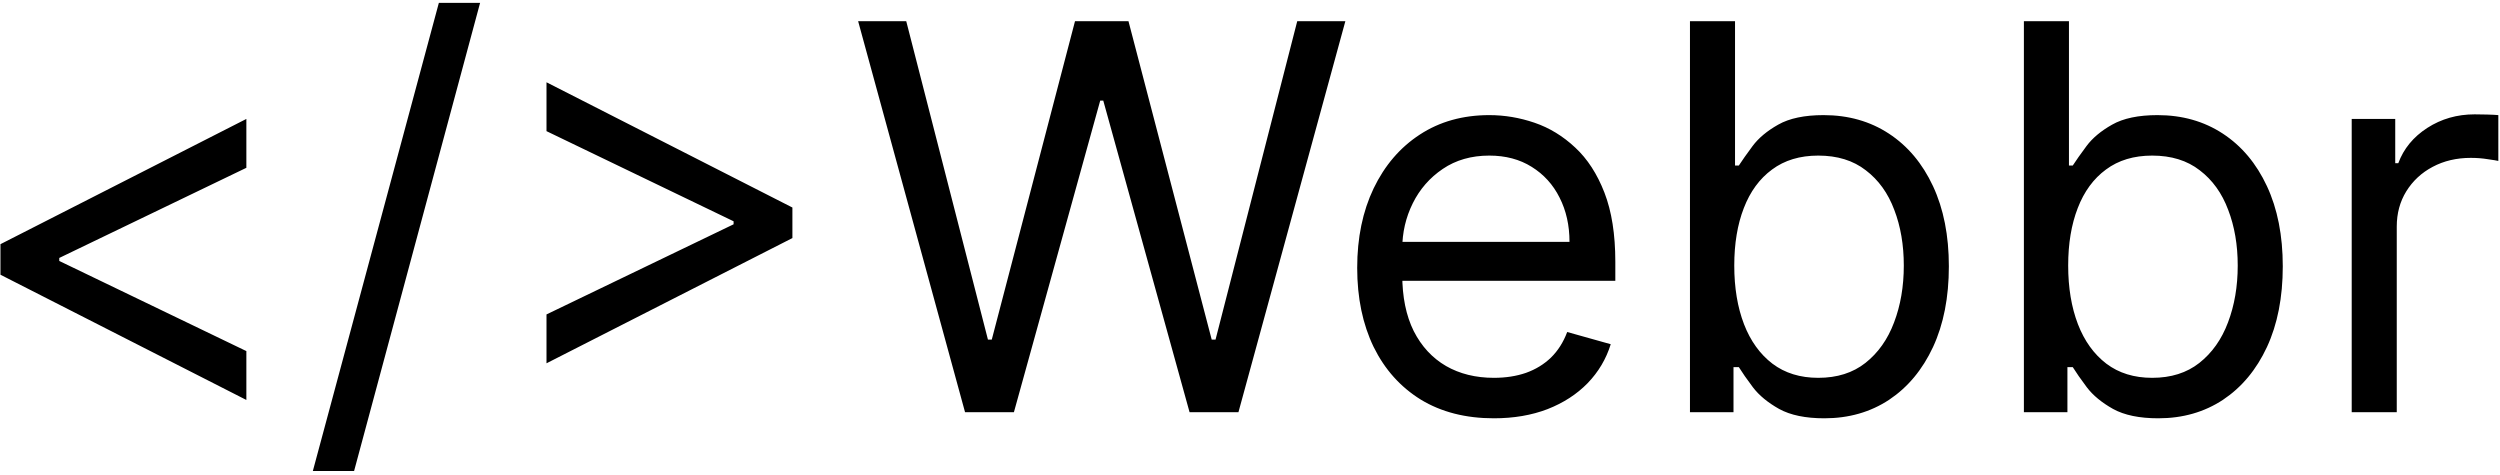 <svg width="279" height="53" viewBox="0 0 279 53" fill="none" xmlns="http://www.w3.org/2000/svg">
<path d="M0.051 30.659V27.25L27.494 13.273V18.727L6.443 28.869L6.614 28.528V29.381L6.443 29.04L27.494 39.182V44.636L0.051 30.659ZM53.579 0.318L39.517 52.562H34.914L48.977 0.318H53.579ZM88.432 26.568L60.989 40.545V35.091L82.04 24.949L81.869 25.29V24.438L82.04 24.778L60.989 14.636V9.182L88.432 23.159V26.568ZM107.699 46L95.767 2.364H101.136L110.255 37.903H110.681L119.971 2.364H125.937L135.227 37.903H135.653L144.772 2.364H150.142L138.21 46H132.755L123.125 11.227H122.784L113.153 46H107.699ZM166.718 46.682C163.565 46.682 160.845 45.986 158.558 44.594C156.285 43.188 154.531 41.227 153.295 38.713C152.074 36.185 151.463 33.244 151.463 29.892C151.463 26.54 152.074 23.585 153.295 21.028C154.531 18.457 156.25 16.454 158.451 15.02C160.667 13.571 163.252 12.847 166.207 12.847C167.912 12.847 169.595 13.131 171.257 13.699C172.919 14.267 174.431 15.19 175.795 16.469C177.159 17.733 178.245 19.409 179.055 21.497C179.865 23.585 180.27 26.156 180.27 29.21V31.341H155.042V26.994H175.156C175.156 25.148 174.787 23.5 174.048 22.051C173.324 20.602 172.287 19.459 170.937 18.621C169.602 17.783 168.025 17.364 166.207 17.364C164.204 17.364 162.471 17.861 161.008 18.855C159.559 19.835 158.444 21.114 157.663 22.69C156.882 24.267 156.491 25.957 156.491 27.761V30.659C156.491 33.131 156.917 35.226 157.77 36.945C158.636 38.649 159.836 39.949 161.37 40.844C162.904 41.724 164.687 42.165 166.718 42.165C168.039 42.165 169.233 41.98 170.298 41.611C171.377 41.227 172.308 40.659 173.089 39.906C173.87 39.139 174.474 38.188 174.9 37.051L179.758 38.415C179.247 40.062 178.387 41.511 177.18 42.761C175.973 43.997 174.481 44.963 172.706 45.659C170.93 46.341 168.934 46.682 166.718 46.682ZM188.6 46V2.364H193.629V18.472H194.055C194.424 17.903 194.936 17.179 195.589 16.298C196.257 15.403 197.208 14.608 198.444 13.912C199.694 13.202 201.385 12.847 203.515 12.847C206.271 12.847 208.7 13.536 210.802 14.913C212.904 16.291 214.545 18.244 215.724 20.773C216.903 23.301 217.493 26.284 217.493 29.722C217.493 33.188 216.903 36.192 215.724 38.734C214.545 41.263 212.912 43.223 210.824 44.615C208.735 45.993 206.328 46.682 203.6 46.682C201.498 46.682 199.815 46.334 198.551 45.638C197.287 44.928 196.314 44.125 195.632 43.23C194.95 42.321 194.424 41.568 194.055 40.972H193.458V46H188.6ZM193.544 29.636C193.544 32.108 193.906 34.288 194.63 36.178C195.355 38.053 196.413 39.523 197.805 40.588C199.197 41.639 200.902 42.165 202.919 42.165C205.021 42.165 206.775 41.611 208.181 40.503C209.602 39.381 210.667 37.875 211.377 35.986C212.102 34.082 212.464 31.966 212.464 29.636C212.464 27.335 212.109 25.261 211.399 23.415C210.703 21.554 209.645 20.084 208.224 19.004C206.818 17.91 205.049 17.364 202.919 17.364C200.873 17.364 199.154 17.882 197.762 18.919C196.37 19.942 195.319 21.376 194.609 23.223C193.899 25.055 193.544 27.193 193.544 29.636ZM225.866 46V2.364H230.895V18.472H231.321C231.69 17.903 232.201 17.179 232.855 16.298C233.522 15.403 234.474 14.608 235.71 13.912C236.96 13.202 238.65 12.847 240.781 12.847C243.537 12.847 245.966 13.536 248.068 14.913C250.17 16.291 251.811 18.244 252.99 20.773C254.169 23.301 254.758 26.284 254.758 29.722C254.758 33.188 254.169 36.192 252.99 38.734C251.811 41.263 250.177 43.223 248.089 44.615C246.001 45.993 243.593 46.682 240.866 46.682C238.764 46.682 237.081 46.334 235.816 45.638C234.552 44.928 233.579 44.125 232.897 43.23C232.216 42.321 231.69 41.568 231.321 40.972H230.724V46H225.866ZM230.809 29.636C230.809 32.108 231.172 34.288 231.896 36.178C232.62 38.053 233.679 39.523 235.071 40.588C236.463 41.639 238.167 42.165 240.184 42.165C242.287 42.165 244.041 41.611 245.447 40.503C246.868 39.381 247.933 37.875 248.643 35.986C249.368 34.082 249.73 31.966 249.73 29.636C249.73 27.335 249.375 25.261 248.664 23.415C247.968 21.554 246.91 20.084 245.49 19.004C244.083 17.91 242.315 17.364 240.184 17.364C238.139 17.364 236.42 17.882 235.028 18.919C233.636 19.942 232.585 21.376 231.875 23.223C231.164 25.055 230.809 27.193 230.809 29.636ZM262.45 46V13.273H267.308V18.216H267.649C268.245 16.597 269.325 15.283 270.887 14.274C272.45 13.266 274.211 12.761 276.172 12.761C276.541 12.761 277.002 12.768 277.556 12.783C278.11 12.797 278.529 12.818 278.814 12.847V17.96C278.643 17.918 278.252 17.854 277.642 17.768C277.045 17.669 276.413 17.619 275.745 17.619C274.154 17.619 272.734 17.953 271.484 18.621C270.248 19.274 269.268 20.183 268.544 21.348C267.833 22.499 267.478 23.812 267.478 25.29V46H262.45Z" fill="black"/>
</svg>
